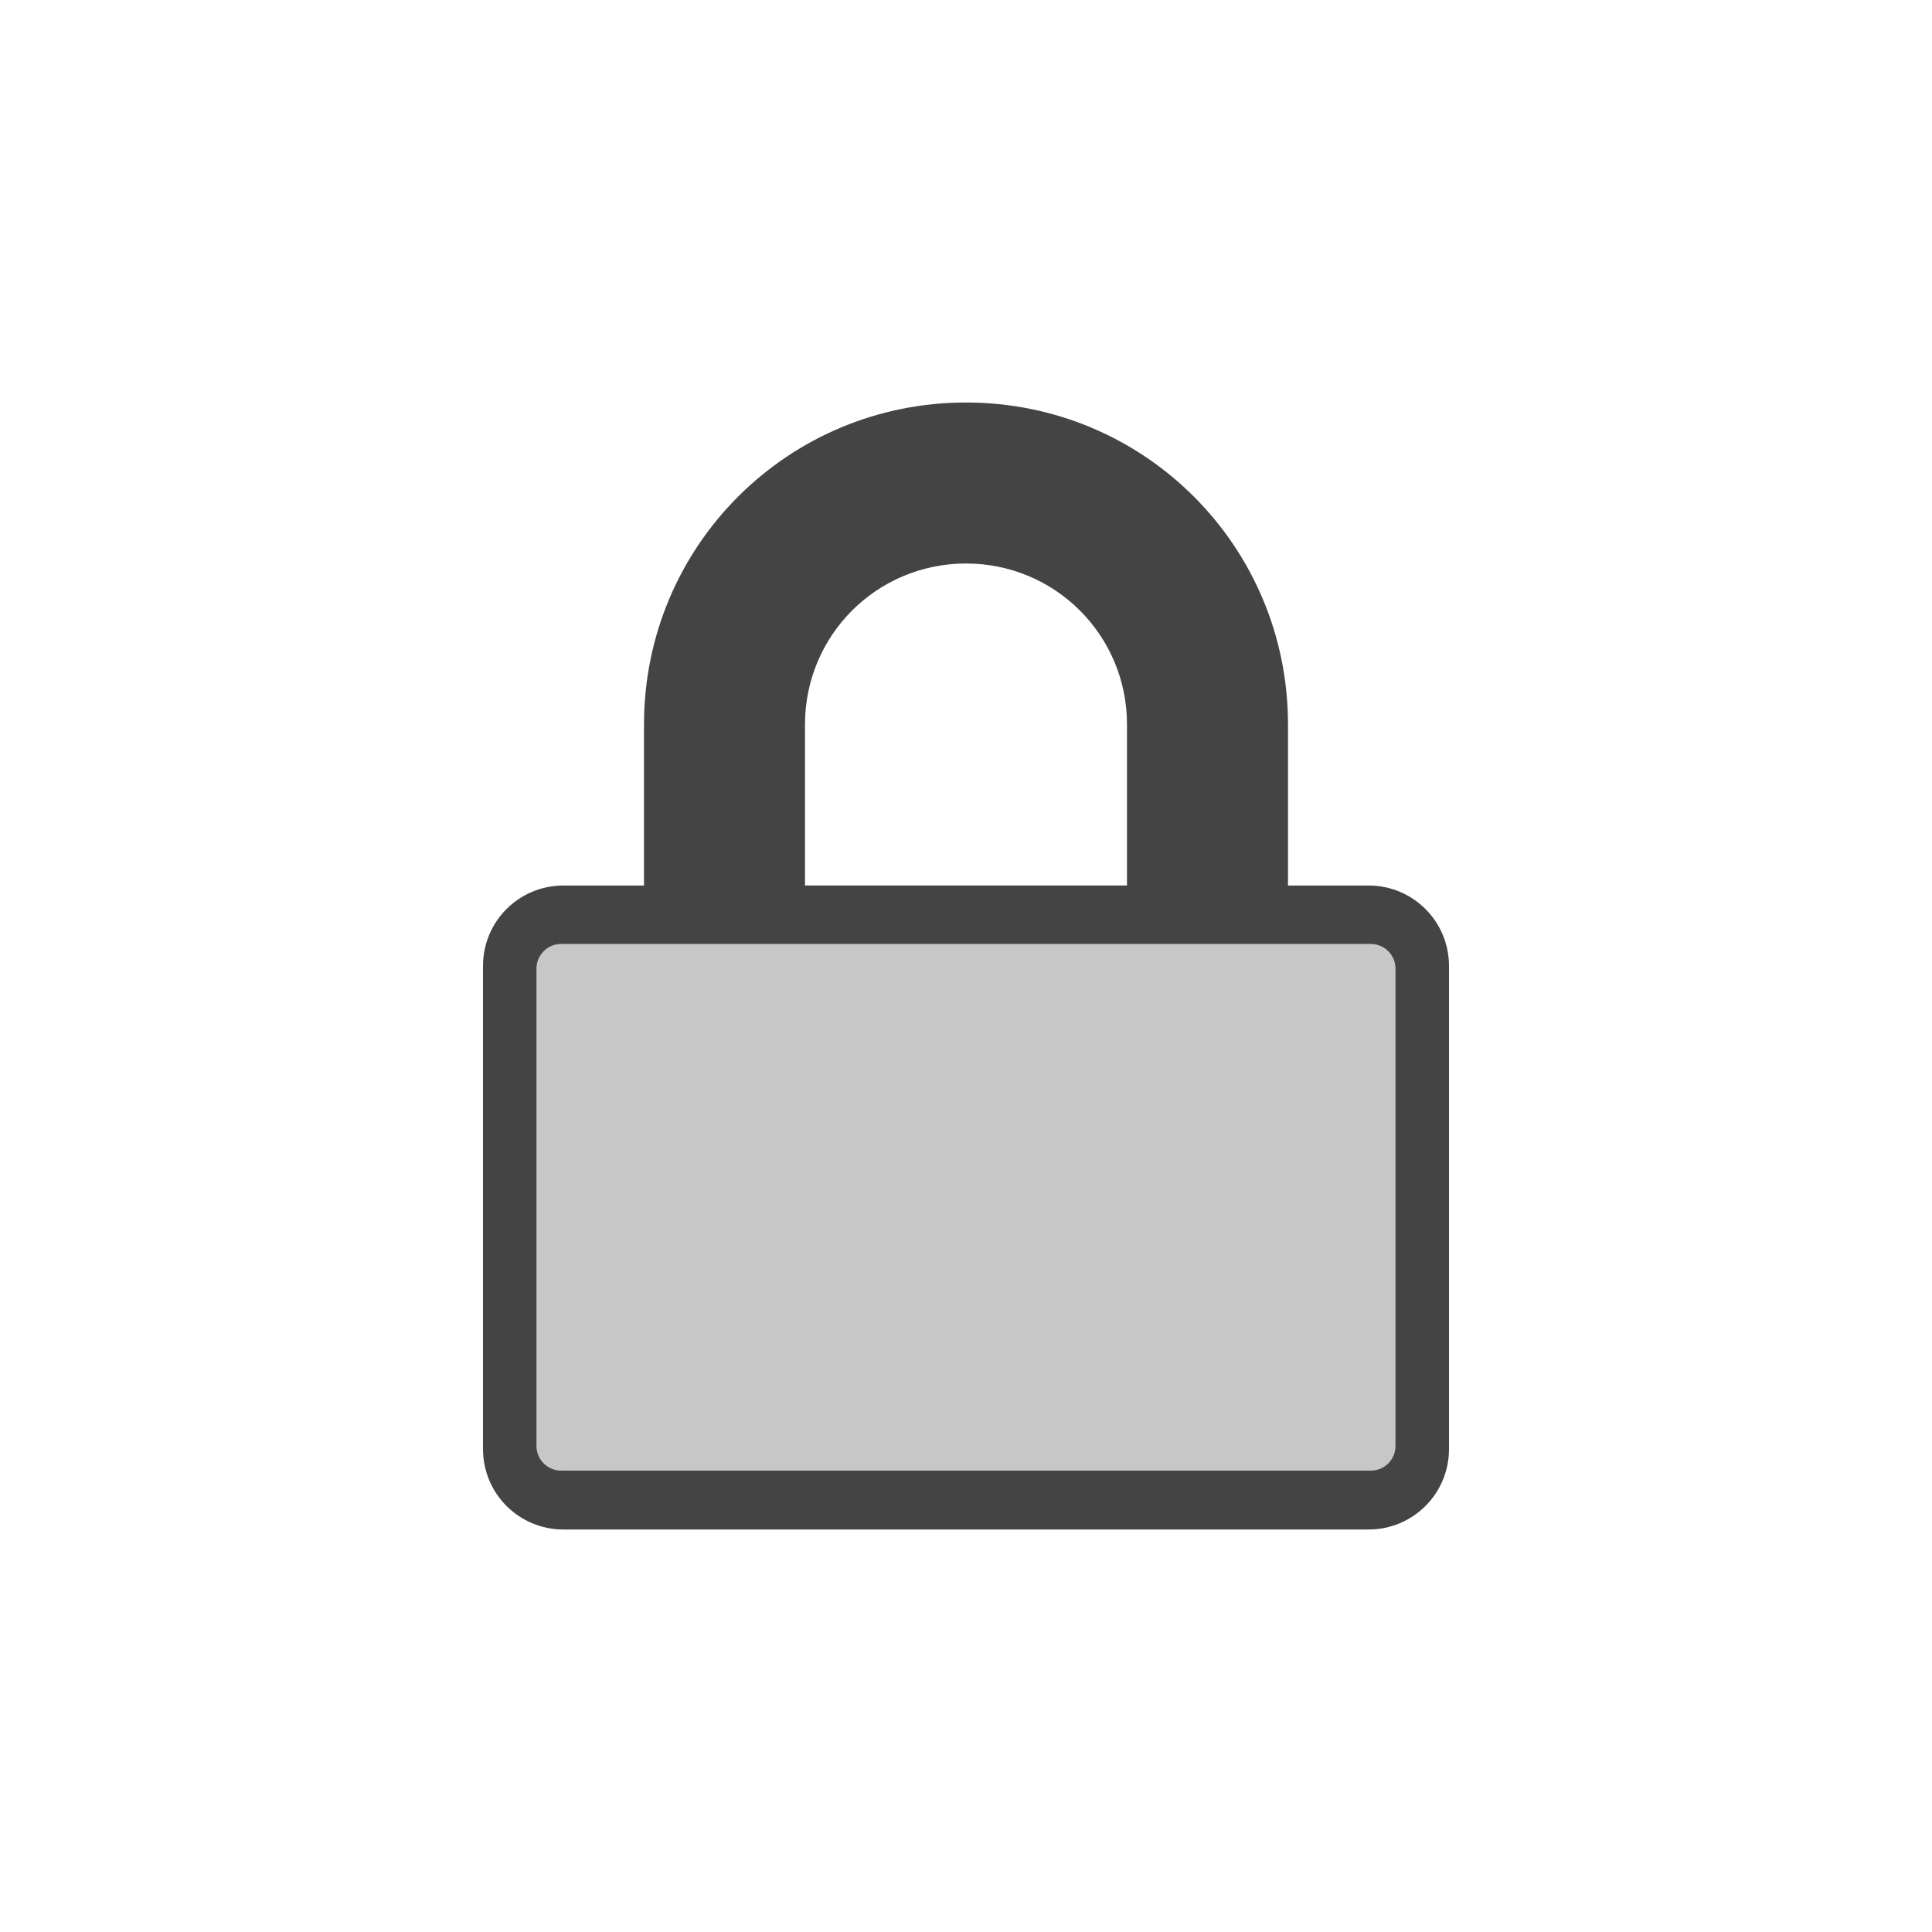  <svg clip-rule="evenodd" fill-rule="evenodd" stroke-linejoin="round" stroke-miterlimit="2" viewBox="-4 -4 24 24" xmlns="http://www.w3.org/2000/svg">
 <defs>
  <style id="current-color-scheme" type="text/css">
   .ColorScheme-Text { color:#444444; } .ColorScheme-Highlight { color:#4285f4; } .ColorScheme-NeutralText { color:#ff9800; } .ColorScheme-PositiveText { color:#4caf50; } .ColorScheme-NegativeText { color:#f44336; }
  </style>
 </defs> 
 <path style="opacity:0.3;fill:currentColor" class="ColorScheme-Text" d="m13.336 8.032c0-.169-.138-.305-.306-.305h-10.06c-.168 0-.305.136-.305.305v5.931c0 .169.137.305.305.305h10.06c.168 0 .306-.136.306-.305z"/>
 <path style="fill:currentColor" class="ColorScheme-Text" d="m8 1c-2.216 0-4 1.784-4 4v2h-1c-.554 0-1 .446-1 1v6c0 .554.446 1 1 1h10c.554 0 1-.446 1-1v-6c0-.554-.446-1-1-1h-1v-2c0-2.216-1.784-4-4-4zm5.335 7.032c0-.168-.137-.305-.305-.305h-10.06c-.168 0-.305.137-.305.305v5.931c0 .168.137.305.305.305h10.06c.168 0 .305-.137.305-.305zm-5.335-5.032c1.108 0 2 .892 2 2v2h-4v-2c0-1.108.892-2 2-2z"/>
</svg>
